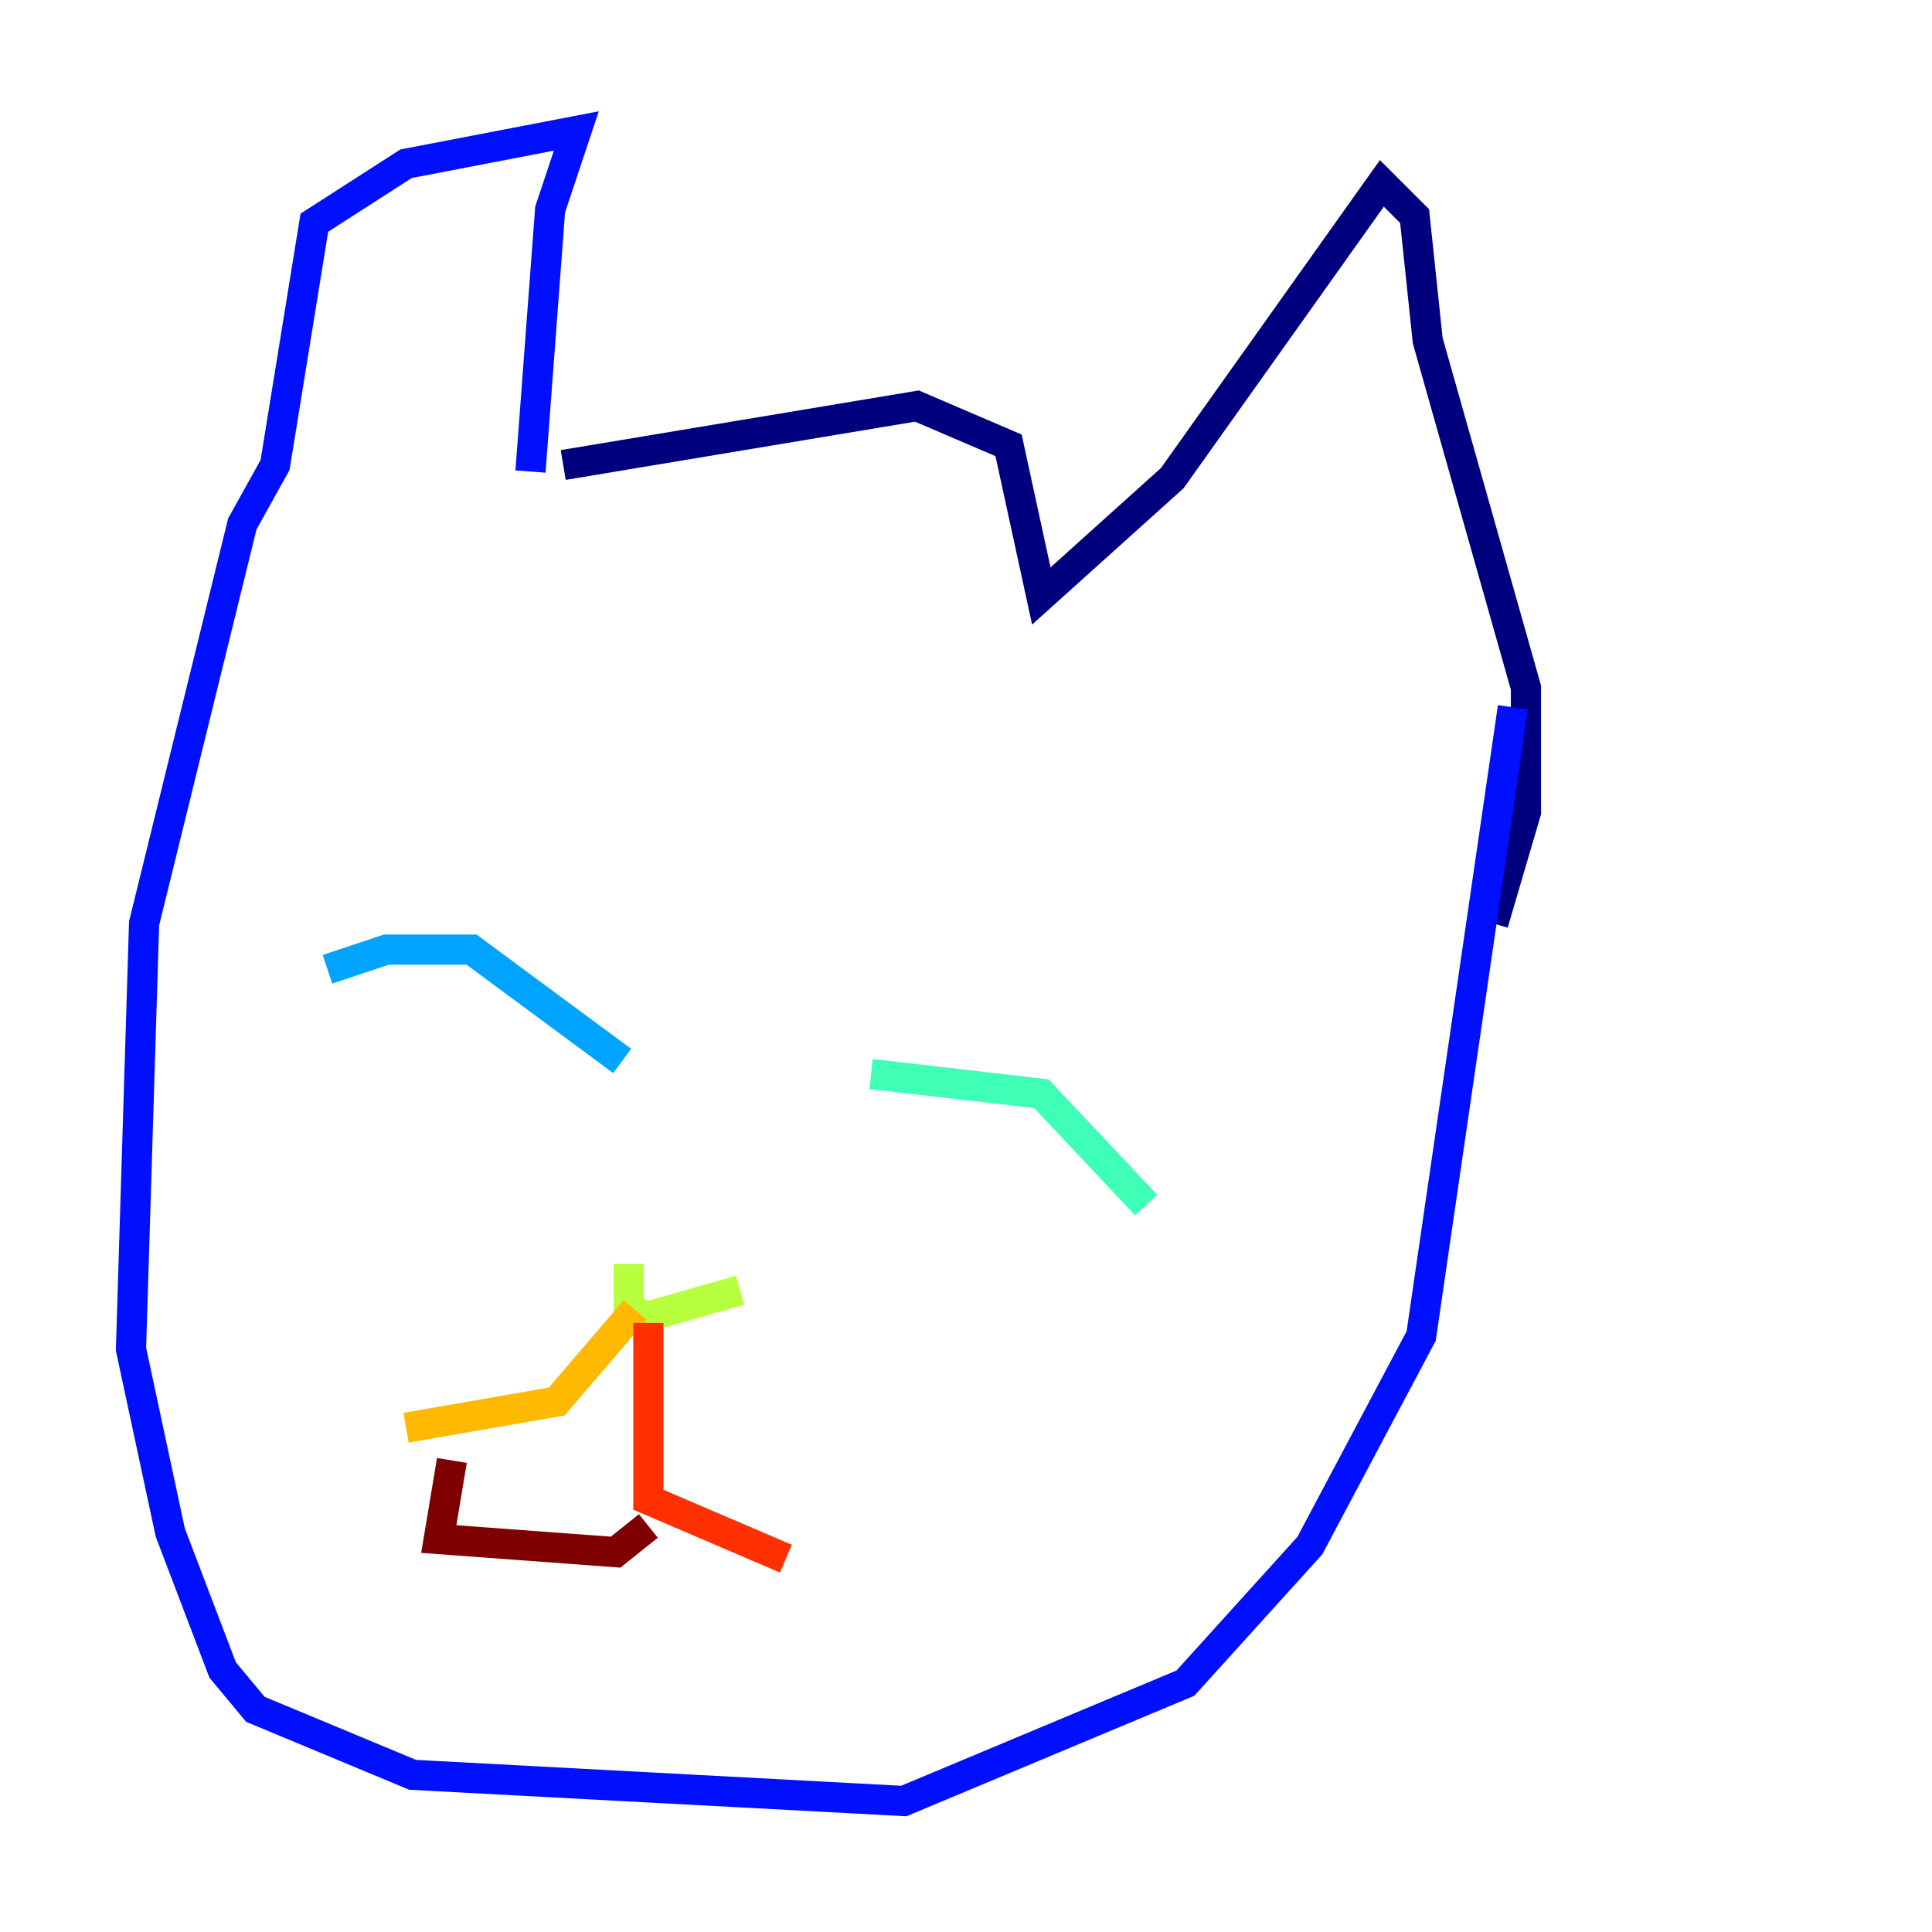 <?xml version="1.0" encoding="utf-8" ?>
<svg baseProfile="tiny" height="128" version="1.2" viewBox="0,0,128,128" width="128" xmlns="http://www.w3.org/2000/svg" xmlns:ev="http://www.w3.org/2001/xml-events" xmlns:xlink="http://www.w3.org/1999/xlink"><defs /><polyline fill="none" points="37.315,30.807 60.746,26.902 66.82,29.505 68.99,39.485 77.668,31.675 91.552,12.149 93.722,14.319 94.59,22.563 101.098,45.559 101.098,53.803 98.929,61.18" stroke="#00007f" stroke-width="2" /><polyline fill="none" points="35.146,31.241 36.447,13.885 38.183,8.678 26.902,10.848 20.827,14.752 18.224,30.807 16.054,34.712 9.546,61.18 8.678,89.383 11.281,101.532 14.752,110.644 16.922,113.248 27.336,117.586 59.878,119.322 78.536,111.512 86.78,102.4 94.156,88.515 100.231,46.861" stroke="#0010ff" stroke-width="2" /><polyline fill="none" points="41.22,70.291 31.241,62.915 25.6,62.915 21.695,64.217" stroke="#00a4ff" stroke-width="2" /><polyline fill="none" points="57.709,71.159 68.99,72.461 75.932,79.837" stroke="#3fffb7" stroke-width="2" /><polyline fill="none" points="41.654,83.742 41.654,86.78 42.956,87.214 49.031,85.478" stroke="#b7ff3f" stroke-width="2" /><polyline fill="none" points="42.088,86.78 36.881,92.854 26.902,94.59" stroke="#ffb900" stroke-width="2" /><polyline fill="none" points="42.956,87.647 42.956,99.363 52.068,103.268" stroke="#ff3000" stroke-width="2" /><polyline fill="none" points="29.939,96.759 29.071,101.966 40.786,102.834 42.956,101.098" stroke="#7f0000" stroke-width="2" /></svg>